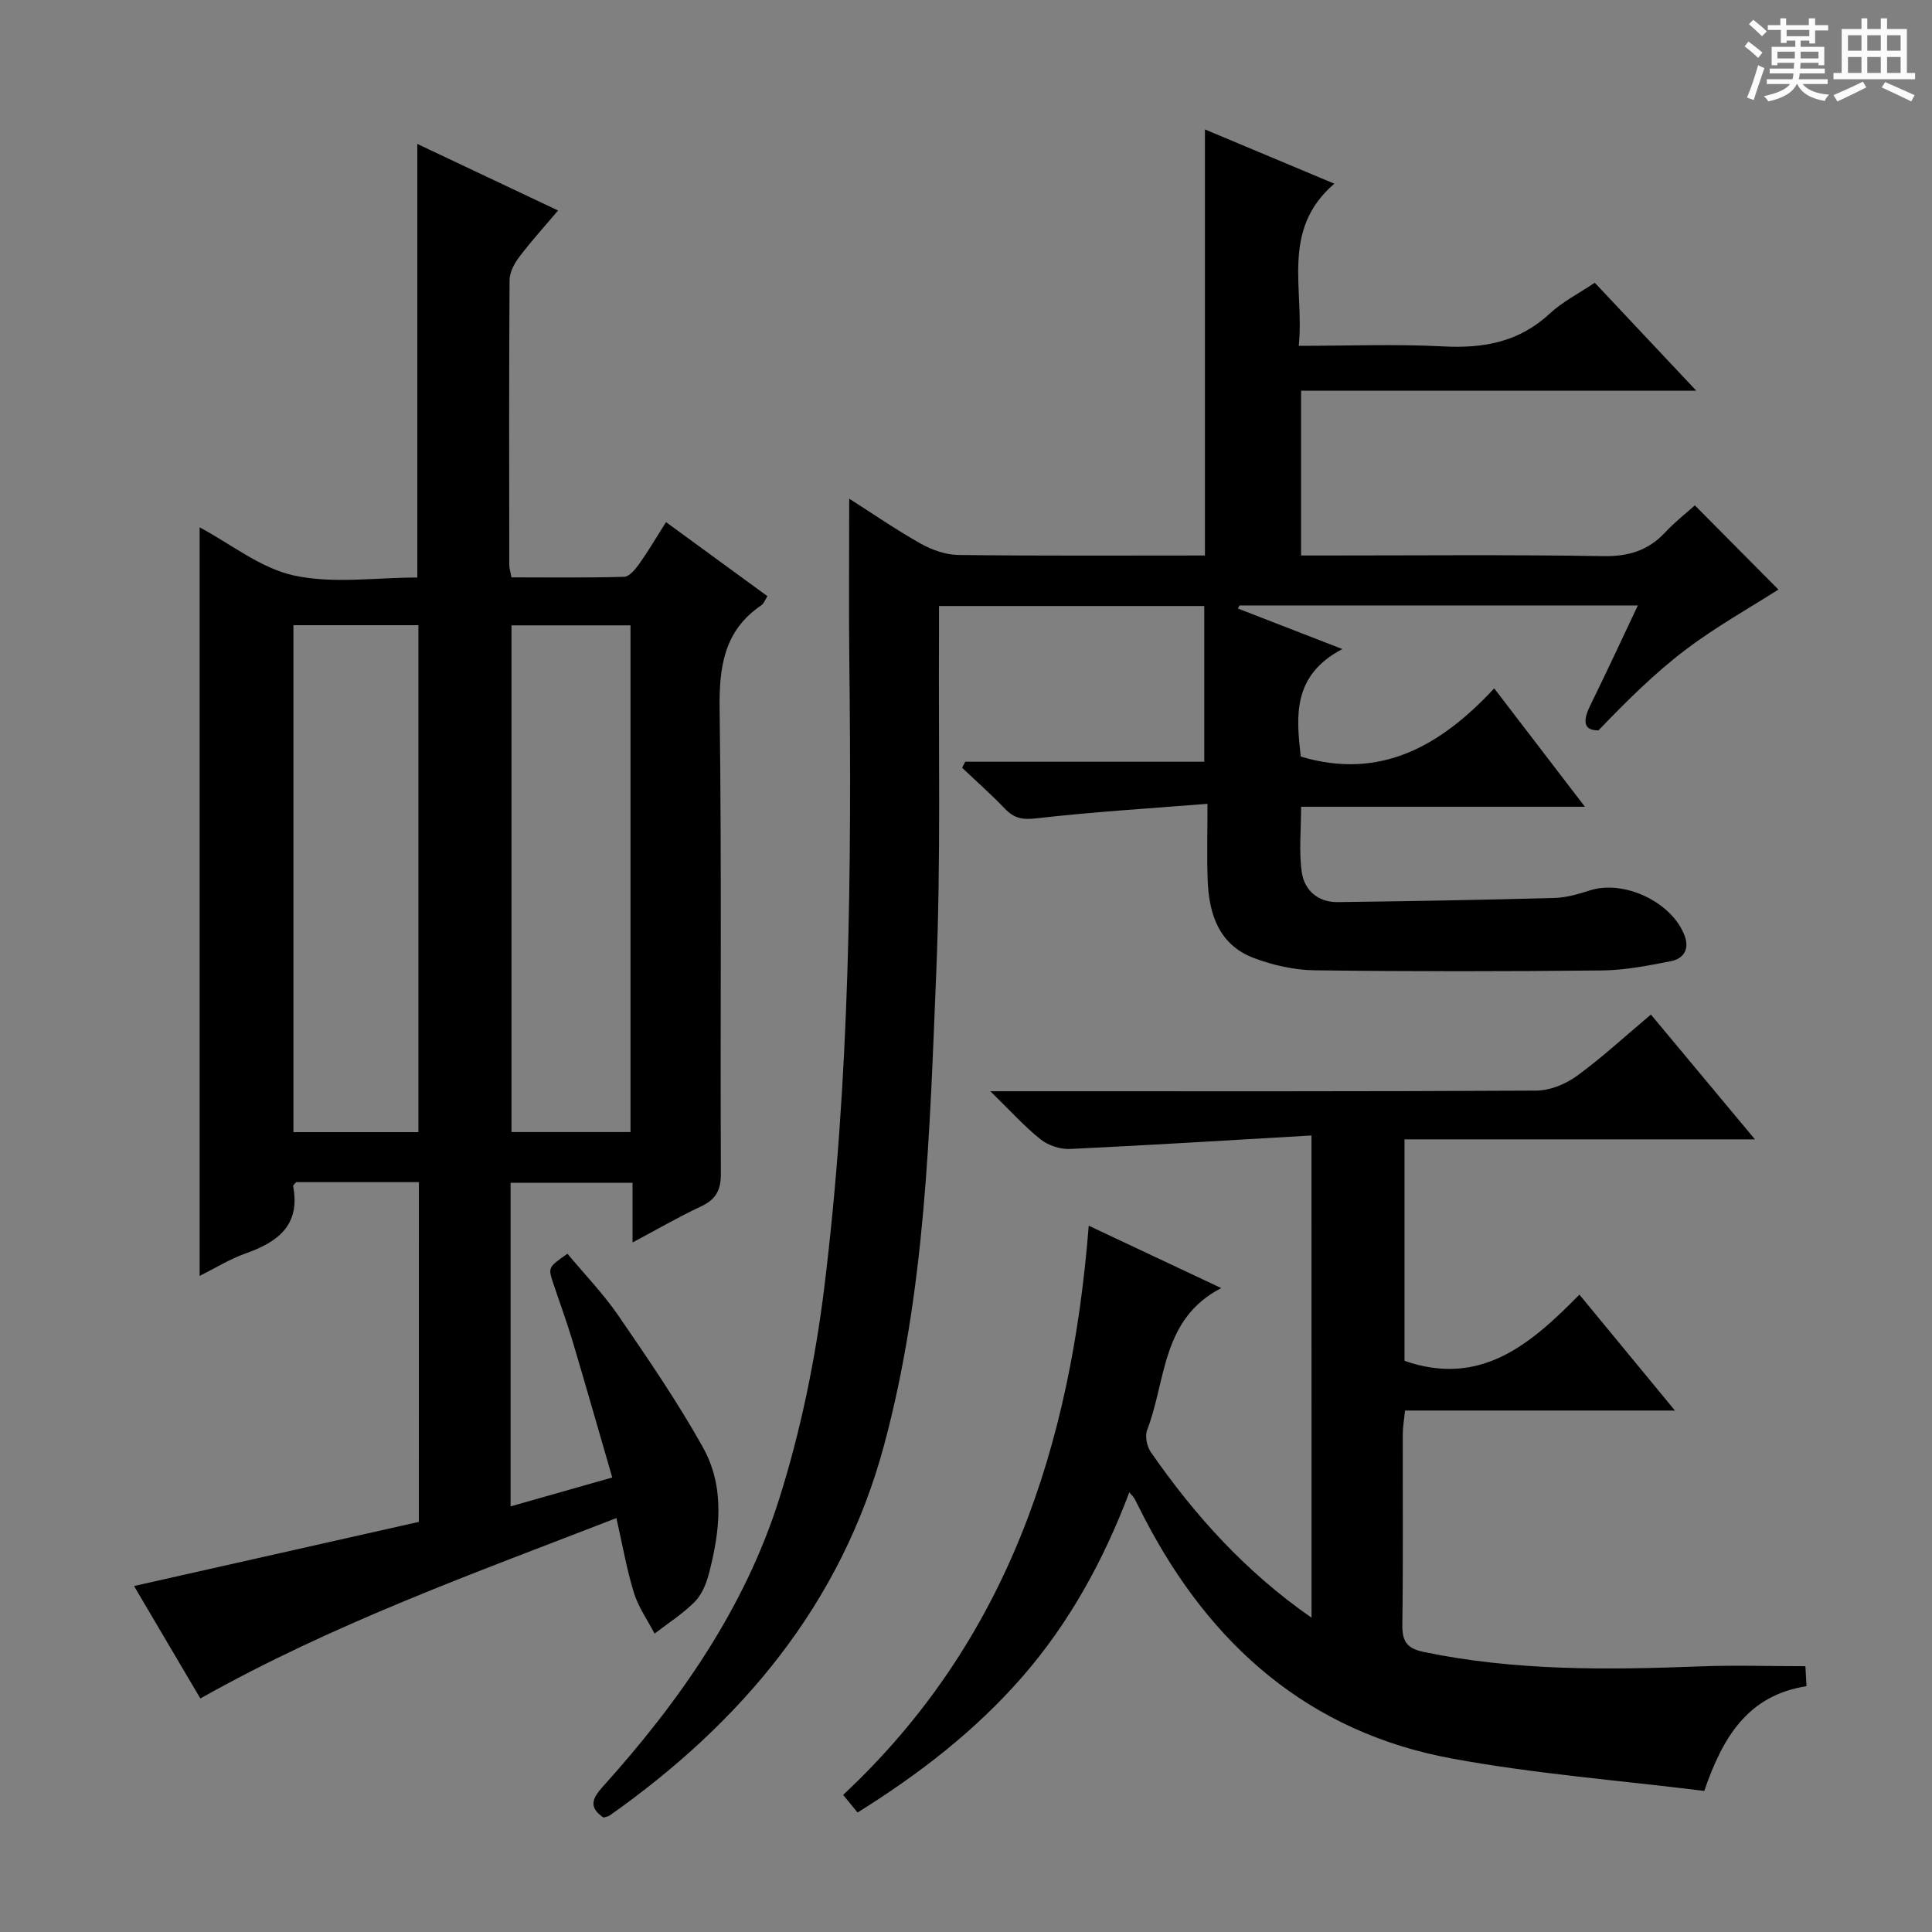 <svg enable-background="new 0 0 400 400" viewBox="0 0 400 400" xmlns="http://www.w3.org/2000/svg"><rect x="0" y="0" width="400" height="400" fill="#808080" stroke="none"/><path d="m361.2 9.6.8-1c.9.7 1.9 1.4 2.9 2.3l-.9 1.1c-1-1-2-1.8-2.8-2.4zm.5 10.6c.9-2.1 1.6-4.3 2.3-6.7.4.2.8.4 1.3.6-.7 2.1-1.5 4.3-2.2 6.6zm.4-15.2.9-.9c1 .8 2 1.6 2.8 2.4l-1 1c-.9-.9-1.8-1.7-2.7-2.5zm12.5-1.2h1.2v1.4h2.7v1.1h-2.7v2.7h-1.2v-.6h-1.8v1.3h4.9v3.8h-1.2v-.5h-3.7c0 .4-.1.9-.1 1.2h5.1v1h-5.2c0 .5-.1.9-.2 1.2h6v1h-5.2c1.1 1.3 2.9 2 5.5 2.2-.4.4-.7.8-.9 1.3-2.9-.5-4.8-1.6-5.7-3.5h-.1c-.8 1.7-2.7 2.9-5.9 3.6-.2-.4-.6-.8-.9-1.1 2.8-.6 4.6-1.4 5.4-2.5h-4.8v-1h5.3c.1-.3.2-.7.2-1.2h-4.9v-1h5c0-.4 0-.8.1-1.2h-3.5v.5h-1.2v-3.8h4.9v-1.3h-1.8v.5h-1.2v-2.7h-2.7v-1h2.6v-1.4h1.2v1.4h4.7v-1.4zm-6.6 8.3h3.6c0-.4 0-.9 0-1.4h-3.6zm1.9-4.6h4.7v-1.3h-4.7zm6.6 3.2h-3.7v1.4h3.7z" fill="#fafbfa"/><path d="m385.3 3.8h1.3v2.2h2.8v-2.2h1.3v2.2h4.1v9.1h1.7v1.3h-16.9v-1.3h1.7v-9.1h4.1v-2.2zm.4 13.1.7 1.2c-1.8.9-3.8 1.9-6 2.9-.2-.4-.5-.8-.8-1.3 2.3-1 4.3-1.9 6.1-2.8zm-3.1-6.4h2.8v-3.2h-2.8zm0 4.6h2.8v-3.3h-2.8zm4-4.6h2.8v-3.2h-2.8zm0 4.6h2.8v-3.3h-2.8zm3.7 1.9c2.1.9 4.1 1.8 6.1 2.7l-.7 1.3c-2.2-1.1-4.2-2-6.1-2.9zm3.2-9.7h-2.8v3.2h2.8zm-2.8 7.8h2.8v-3.3h-2.8z" fill="#fafbfa"/><g fill="#010000"><path d="m86.73 244.75c-8.62 0-17.04 0-25.42 0-.25.32-.66.62-.62.83 1.54 8.07-3.15 11.57-9.84 13.93-3.24 1.14-6.22 3.01-9.52 4.65 0-51.93 0-103.38 0-154.98 6.48 3.45 12.64 8.49 19.58 9.98 8.09 1.75 16.85.41 25.49.41 0-30.01 0-59.55 0-89.77 9.55 4.52 19.07 9.02 29.14 13.78-2.81 3.33-5.56 6.35-8.02 9.6-1.03 1.36-2.01 3.19-2.02 4.81-.13 19.66-.08 39.33-.06 58.99 0 .63.22 1.27.45 2.56 7.8 0 15.57.11 23.33-.12 1.09-.03 2.35-1.59 3.15-2.71 1.82-2.56 3.41-5.28 5.52-8.61 7.07 5.16 13.97 10.19 21 15.33-.52.81-.74 1.53-1.23 1.86-7.81 5.28-8.79 12.82-8.67 21.66.44 31.99.11 63.99.26 95.99.02 3.47-1.02 5.39-4.12 6.84-4.62 2.16-9.05 4.74-14.17 7.46 0-4.39 0-8.13 0-12.35-8.59 0-16.76 0-25.25 0v66.99c6.95-1.97 13.55-3.85 21.05-5.98-2.82-9.71-5.48-19.06-8.26-28.38-1.18-3.96-2.64-7.85-3.94-11.78-1.11-3.34-1.09-3.34 2.92-6.17 3.52 4.23 7.44 8.28 10.58 12.86 6.1 8.9 12.23 17.83 17.48 27.24 4.61 8.26 3.53 17.41 1.2 26.26-.54 2.05-1.48 4.28-2.92 5.73-2.48 2.48-5.5 4.41-8.3 6.56-1.46-2.8-3.35-5.47-4.27-8.44-1.5-4.87-2.37-9.94-3.63-15.48-29.35 11.39-58.59 21.84-86.14 37.35-4.54-7.69-9.07-15.38-13.73-23.28 19.93-4.49 39.44-8.88 58.97-13.28.01-23.77.01-46.88.01-70.34zm-25.98-115.31v104.96h25.88c0-35.19 0-69.94 0-104.96-8.71 0-17.13 0-25.88 0zm45.15.03v104.91h24.64c0-35.17 0-69.89 0-104.91-8.35 0-16.4 0-24.64 0z"/><path d="m328.14 167.03c-20.14 0-39.22 0-58.76 0 0 4.79-.48 9.26.14 13.56.54 3.73 3.36 6.23 7.41 6.18 14.98-.18 29.95-.45 44.93-.86 2.44-.07 4.92-.79 7.26-1.55 7.06-2.29 17 2.35 19.65 9.34 1.07 2.82-.19 4.78-2.82 5.3-4.7.92-9.49 1.87-14.26 1.92-19.83.21-39.66.23-59.49-.03-4.21-.05-8.61-1.04-12.57-2.53-7.2-2.7-9.32-9-9.59-16.05-.19-4.8-.04-9.62-.04-15.89-12.11.97-23.81 1.67-35.44 3.01-2.87.33-4.6 0-6.49-1.98-2.83-2.96-5.9-5.67-8.87-8.49.21-.42.43-.83.64-1.25h49.49c0-11.04 0-21.44 0-32.24-18.54 0-36.42 0-54.92 0 0 1.88.01 3.67 0 5.46-.13 23.49.4 47.01-.57 70.47-1.36 32.84-2.19 65.88-10.82 97.87-8.84 32.78-29.43 57.28-56.75 76.58-.38.27-.91.32-1.32.45-3.26-2.18-2.21-4.09-.1-6.44 15.83-17.59 29.32-36.87 36.48-59.54 4.47-14.14 7.5-28.95 9.32-43.69 5.33-43.18 5.68-86.64 5.19-130.09-.12-10.97-.02-21.95-.02-33.3 4.61 2.94 9.58 6.37 14.81 9.32 2.33 1.31 5.19 2.31 7.82 2.34 16.97.21 33.94.11 51.02.11 0-29.4 0-58.46 0-88.21 8.58 3.6 17.15 7.19 26.79 11.23-11.21 9.64-6.14 21.8-7.37 33.57 10.36 0 20.17-.39 29.94.12 8.35.44 15.69-.9 22.02-6.79 2.63-2.45 5.97-4.13 9.33-6.39 6.82 7.25 13.51 14.36 21.01 22.34-27.83 0-54.64 0-81.82 0v34.13h5.08c19.16 0 38.33-.19 57.49.13 5.23.09 9.3-1.15 12.82-4.92 2.03-2.18 4.41-4.03 6.14-5.59 6.07 6.11 11.95 12.04 17.3 17.43-5.83 3.73-12.92 7.68-19.32 12.54-6.47 4.91-12.26 10.72-17.93 16.61-3.3.06-3.18-2.17-1.66-5.25 3.28-6.67 6.4-13.41 9.81-20.61-27.97 0-55.23 0-82.48 0-.11.21-.22.43-.32.64 6.8 2.64 13.59 5.28 21.62 8.39-10.41 5.45-9.55 13.99-8.61 22.26 16.51 4.95 29-2.24 40.05-14.12 6.33 8.27 12.18 15.89 18.78 24.51z"/><path d="m271.53 235.09c-16.86.97-33.43 2.01-50 2.79-2.02.09-4.5-.72-6.08-1.98-3.34-2.66-6.23-5.89-10.41-9.97h6.57c35.49 0 70.98.07 106.47-.13 2.83-.02 6.06-1.34 8.39-3.04 5.23-3.81 10.02-8.24 15.33-12.71 7.05 8.45 14 16.8 21.54 25.84-24.68 0-48.42 0-72.55 0v45.86c15.82 5.49 26.14-3.48 36.21-13.71 6.66 8.08 12.86 15.6 19.78 24-19.12 0-37.26 0-55.89 0-.2 2.03-.46 3.45-.46 4.86-.03 13.16.09 26.33-.09 39.49-.05 3.44.92 4.9 4.47 5.64 18.9 3.92 37.96 3.72 57.09 2.98 7.12-.28 14.25-.04 21.89-.04.04.73.13 2.29.23 4.14-12.09 1.87-17.33 10.48-21.17 21.68-17.49-2.18-35.05-3.53-52.28-6.71-29.58-5.46-50-23.48-63.62-49.76-.69-1.32-1.34-2.67-2.03-3.99-.15-.28-.4-.51-1.1-1.37-5.38 14.18-12.42 27.03-22.19 38.24-9.72 11.14-21.26 20.06-34.08 28.06-.94-1.15-1.83-2.24-2.99-3.65 33.94-31.68 47.26-72.23 50.85-117.84 9.32 4.39 17.92 8.44 27.43 12.91-12.42 6.44-11.38 19.14-15.33 29.37-.49 1.27-.07 3.4.74 4.57 9.06 13.08 19.59 24.78 33.29 34.31-.01-33.08-.01-65.7-.01-99.84z"/></g></svg>